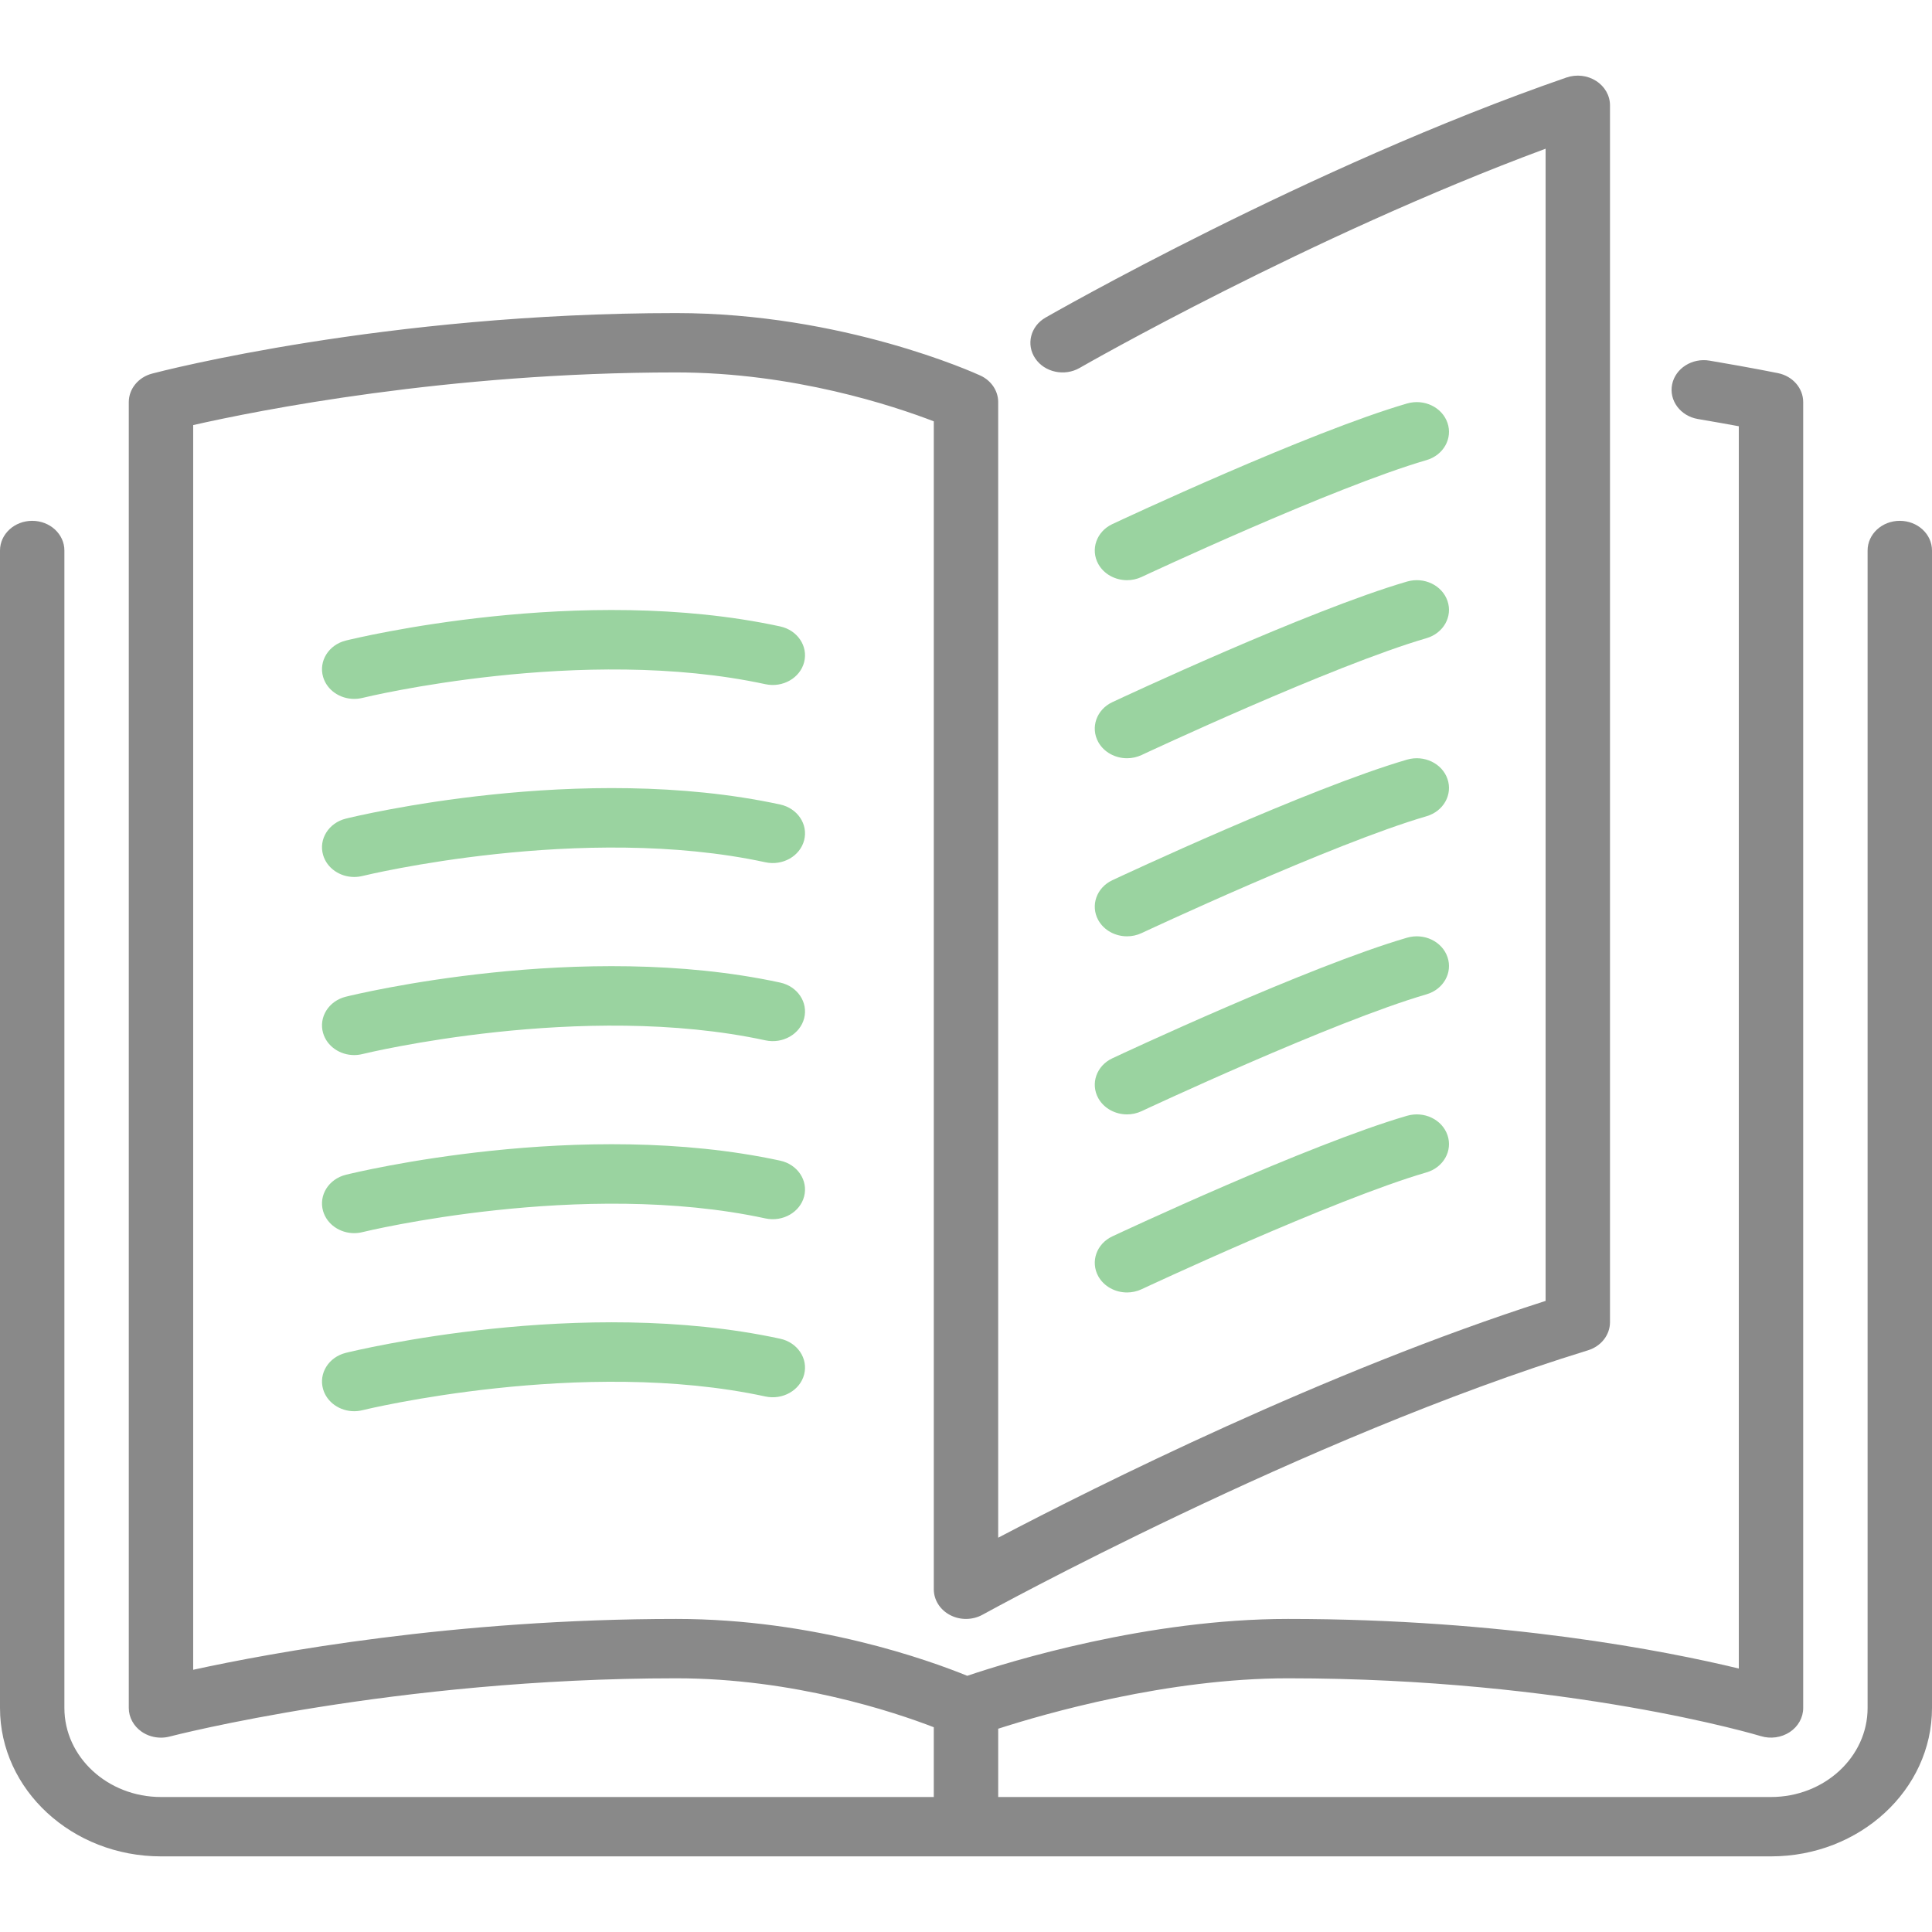 <?xml version="1.0" encoding="utf-8"?>
<!-- Generator: Adobe Illustrator 23.1.0, SVG Export Plug-In . SVG Version: 6.00 Build 0)  -->
<svg version="1.1" id="Layer_1" xmlns="http://www.w3.org/2000/svg" xmlns:xlink="http://www.w3.org/1999/xlink" x="0px" y="0px"
	 viewBox="0 0 512 512" style="enable-background:new 0 0 512 512;" xml:space="preserve">
<style type="text/css">
	.st0{fill:#9AD3A0;}
	.st1{fill:#898989;}
</style>
<g>
	<g>
		<g>
			<path class="st0" d="M291.054,243.841c1.51,2.722,4.514,4.294,7.62,4.294c1.297,0,2.628-0.276,3.866-0.857
				c0.503-0.236,50.731-23.753,75.503-30.965c4.489-1.313,6.98-5.734,5.555-9.87c-1.417-4.138-6.178-6.442-10.709-5.136
				c-26.095,7.606-75.981,30.965-78.097,31.956C290.593,235.229,288.921,239.965,291.054,243.841z"/>
			<path class="st0" d="M298.674,153.755c1.297,0,2.628-0.276,3.866-0.857c0.503-0.236,50.731-23.753,75.503-30.965
				c4.489-1.313,6.98-5.734,5.555-9.87c-1.417-4.138-6.178-6.442-10.709-5.136c-26.095,7.606-75.981,30.965-78.097,31.956
				c-4.198,1.966-5.871,6.701-3.738,10.578C292.564,152.181,295.568,153.755,298.674,153.755z"/>
			<path class="st1" d="M503.466,138.024c-4.719,0-8.533,3.524-8.533,7.865V452.63c0,13.009-11.486,23.596-25.6,23.596h-204.8
				v-18.098c12.442-4.011,44.851-13.363,76.8-13.363c74.334,0,124.809,15.172,125.312,15.329c2.568,0.786,5.436,0.394,7.68-1.086
				c2.227-1.478,3.541-3.854,3.541-6.379V106.563c0-3.689-2.773-6.882-6.682-7.677c0,0-6.69-1.376-18.125-3.312
				c-4.617-0.786-9.079,2.045-9.933,6.308c-0.853,4.279,2.21,8.376,6.844,9.163c4.361,0.739,8.013,1.392,10.829,1.912v329.22
				c-19.337-4.672-62.276-13.143-119.467-13.143c-37.18,0-73.702,11.255-85.001,15.07c-10.044-4.09-40.405-15.07-77.133-15.07
				c-58.778,0-107.196,8.935-128,13.473V112.65c17.041-3.862,67.371-13.953,128-13.953c31.113,0,57.796,8.927,68.267,12.962v309.51
				c0,2.831,1.655,5.451,4.326,6.843c2.671,1.4,5.965,1.36,8.602-0.102c0.845-0.464,85.393-47.01,160.435-70.063
				c3.49-1.077,5.837-4.074,5.837-7.464V27.911c0-2.58-1.374-4.995-3.678-6.465c-2.287-1.471-5.222-1.809-7.859-0.904
				c-68.275,23.603-137.36,63.228-138.052,63.621c-3.994,2.304-5.214,7.157-2.714,10.838c2.492,3.681,7.757,4.806,11.759,2.501
				c0.631-0.37,60.732-34.835,123.477-58.092v305.342c-58.249,18.656-119.066,49.118-145.067,62.756V106.563
				c0-2.981-1.826-5.703-4.719-7.039c-1.468-0.668-36.437-16.556-80.614-16.556c-77.107,0-136.388,15.377-138.88,16.037
				c-3.661,0.959-6.187,4.051-6.187,7.559v346.068c0,2.462,1.263,4.79,3.388,6.277c1.502,1.046,3.311,1.589,5.146,1.589
				c0.785,0,1.57-0.102,2.338-0.307c0.589-0.149,59.597-15.424,134.195-15.424c31.198,0,57.856,8.951,68.267,12.969v18.491h-204.8
				c-14.114,0-25.6-10.587-25.6-23.596V145.89c0-4.341-3.823-7.865-8.533-7.865S0,141.548,0,145.89v306.742
				c0,21.684,19.14,39.326,42.667,39.326h426.666c23.526,0,42.667-17.641,42.667-39.326V145.89
				C511.999,141.548,508.185,138.024,503.466,138.024z"/>
			<path class="st0" d="M291.054,196.65c1.51,2.722,4.514,4.294,7.62,4.294c1.297,0,2.628-0.276,3.866-0.857
				c0.503-0.236,50.731-23.753,75.503-30.965c4.489-1.313,6.98-5.734,5.555-9.87c-1.417-4.138-6.178-6.442-10.709-5.136
				c-26.095,7.606-75.981,30.965-78.097,31.956C290.593,188.038,288.921,192.774,291.054,196.65z"/>
			<path class="st0" d="M291.054,291.032c1.51,2.722,4.514,4.294,7.62,4.294c1.297,0,2.628-0.276,3.866-0.857
				c0.503-0.236,50.731-23.753,75.503-30.965c4.489-1.313,6.98-5.734,5.555-9.87c-1.417-4.138-6.178-6.442-10.709-5.136
				c-26.095,7.606-75.981,30.965-78.097,31.956C290.593,282.42,288.921,287.156,291.054,291.032z"/>
			<path class="st0" d="M206.746,166.008c-52.693-11.397-112.572,3.123-115.089,3.744c-4.548,1.124-7.253,5.434-6.033,9.635
				c1.024,3.515,4.471,5.828,8.235,5.828c0.734,0,1.476-0.087,2.219-0.267c0.572-0.149,58.223-14.126,106.778-3.626
				c4.565,0.983,9.182-1.636,10.257-5.868C214.187,171.231,211.337,166.999,206.746,166.008z"/>
			<path class="st0" d="M206.746,213.2c-52.693-11.389-112.572,3.123-115.089,3.744c-4.548,1.124-7.253,5.435-6.033,9.635
				c1.024,3.515,4.471,5.828,8.235,5.828c0.734,0,1.476-0.087,2.219-0.267c0.572-0.149,58.223-14.126,106.778-3.626
				c4.565,0.983,9.182-1.636,10.257-5.868C214.187,218.422,211.337,214.19,206.746,213.2z"/>
			<path class="st0" d="M291.054,338.223c1.51,2.722,4.514,4.294,7.62,4.294c1.297,0,2.628-0.276,3.866-0.857
				c0.503-0.236,50.731-23.753,75.503-30.965c4.489-1.313,6.98-5.734,5.555-9.87c-1.417-4.137-6.178-6.442-10.709-5.136
				c-26.095,7.606-75.981,30.965-78.097,31.956C290.593,329.611,288.921,334.347,291.054,338.223z"/>
			<path class="st0" d="M206.746,260.391c-52.693-11.389-112.572,3.114-115.089,3.744c-4.548,1.124-7.253,5.435-6.033,9.635
				c1.024,3.515,4.471,5.836,8.235,5.836c0.734,0,1.476-0.094,2.219-0.276c0.572-0.149,58.223-14.126,106.778-3.626
				c4.565,0.983,9.182-1.636,10.257-5.868C214.187,265.613,211.337,261.381,206.746,260.391z"/>
			<path class="st0" d="M206.746,354.773c-52.693-11.397-112.572,3.123-115.089,3.744c-4.548,1.124-7.253,5.435-6.033,9.635
				c1.024,3.515,4.471,5.836,8.235,5.836c0.734,0,1.476-0.094,2.219-0.276c0.572-0.149,58.223-14.126,106.778-3.626
				c4.565,0.975,9.182-1.636,10.257-5.868C214.187,359.995,211.337,355.763,206.746,354.773z"/>
			<path class="st0" d="M206.746,307.582c-52.693-11.397-112.572,3.114-115.089,3.744c-4.548,1.124-7.253,5.435-6.033,9.635
				c1.024,3.515,4.471,5.836,8.235,5.836c0.734,0,1.476-0.094,2.219-0.276c0.572-0.149,58.223-14.126,106.778-3.626
				c4.565,0.983,9.182-1.636,10.257-5.868C214.187,312.804,211.337,308.572,206.746,307.582z"/>
		</g>
	</g>
</g>
</svg>
